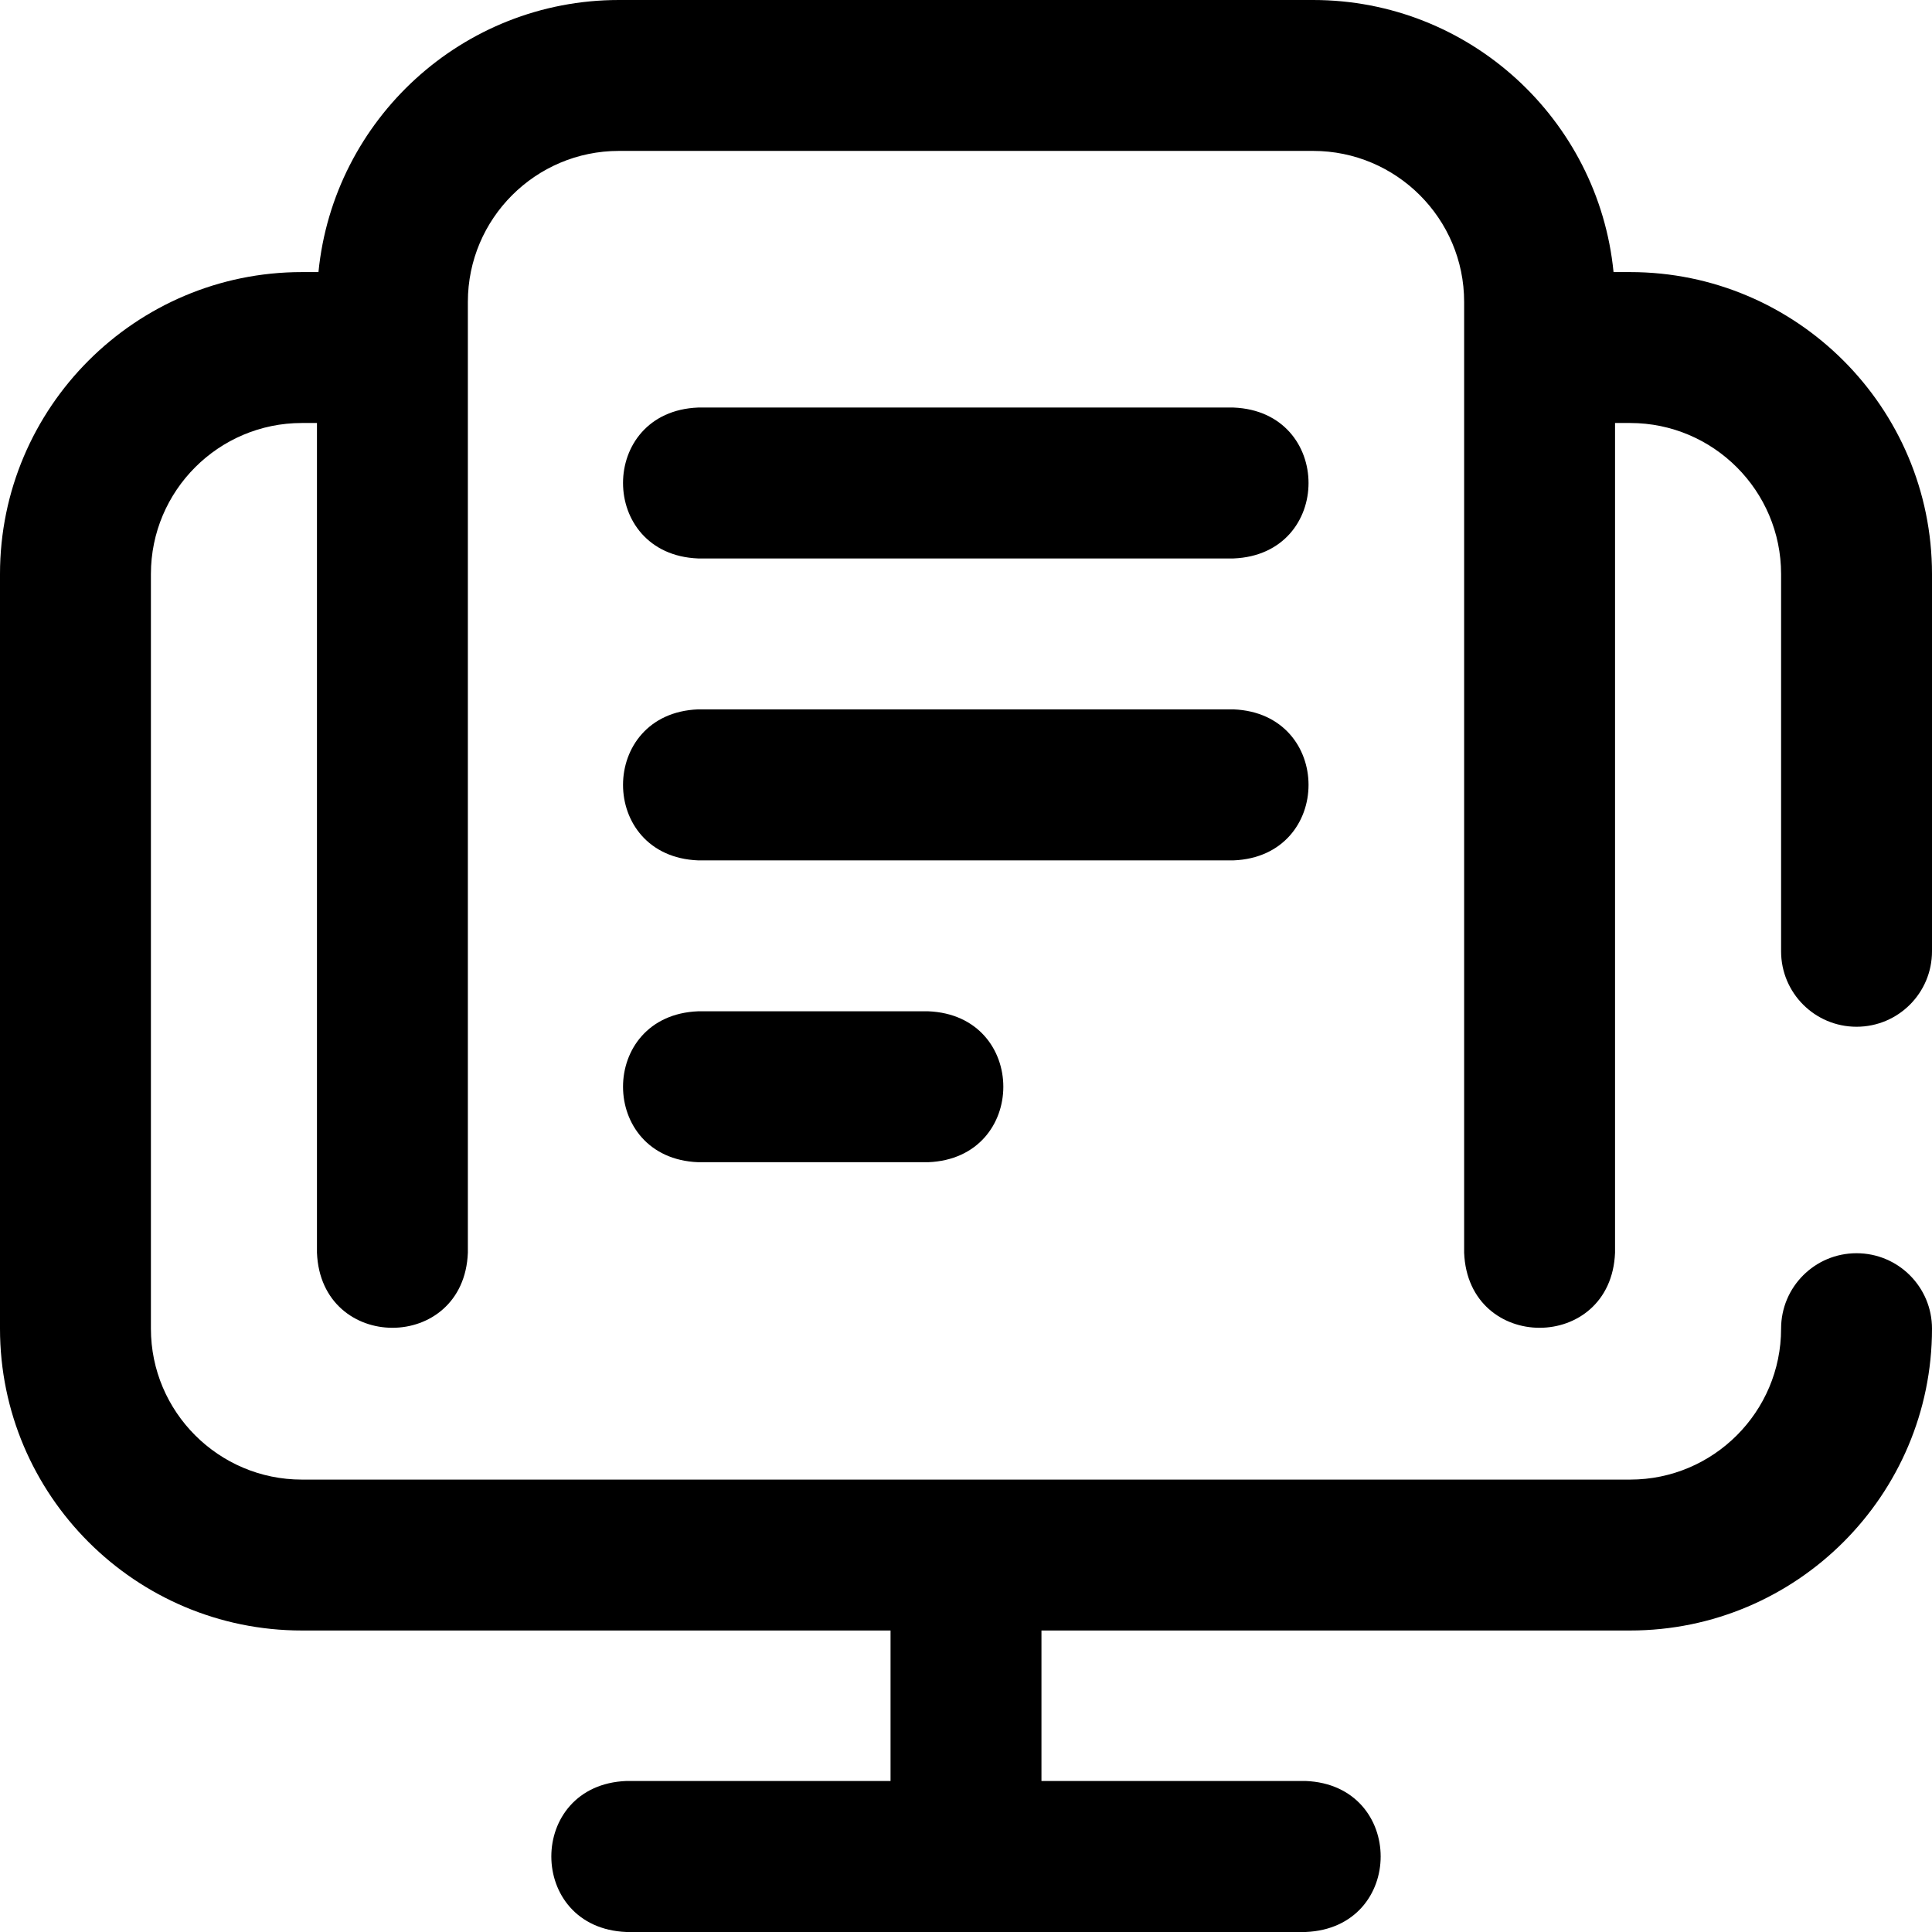 <svg width="18" height="18" viewBox="0 0 18 18" fill="none" xmlns="http://www.w3.org/2000/svg">
<path fill-rule="evenodd" clip-rule="evenodd" d="M18 8.863C18 9.252 17.685 9.566 17.297 9.566C16.909 9.566 16.594 9.252 16.594 8.863V5.348C16.594 4.572 15.963 3.941 15.188 3.941H15.047V11.671C15.01 12.604 13.678 12.604 13.641 11.671V2.812C13.641 2.037 13.01 1.406 12.234 1.406H5.766C4.99 1.406 4.359 2.037 4.359 2.812V11.671C4.323 12.604 2.99 12.604 2.953 11.671V3.941H2.812C2.037 3.941 1.406 4.572 1.406 5.348V12.379C1.406 13.154 2.037 13.785 2.812 13.785H15.188C15.963 13.785 16.594 13.154 16.594 12.379C16.594 11.99 16.909 11.676 17.297 11.676C17.685 11.676 18 11.99 18 12.379C18 13.93 16.738 15.191 15.188 15.191H9.703V16.593H12.164C13.096 16.63 13.097 17.962 12.164 18H5.836C4.904 17.963 4.903 16.63 5.836 16.593H8.297V15.191H2.812C1.262 15.191 0 13.93 0 12.379V5.348C0 3.797 1.262 2.535 2.812 2.535H2.967C3.107 1.114 4.308 0 5.766 0H12.234C13.692 0 14.893 1.114 15.033 2.535H15.188C16.738 2.535 18 3.797 18 5.348V8.863ZM6.504 8.016H11.492C12.424 7.979 12.425 6.647 11.492 6.609H6.504C5.572 6.646 5.571 7.979 6.504 8.016ZM6.504 9.422C5.571 9.459 5.572 10.791 6.504 10.828H8.648C9.581 10.791 9.581 9.459 8.648 9.422H6.504ZM6.504 3.797H11.492C12.424 3.834 12.425 5.166 11.492 5.203H6.504C5.572 5.166 5.571 3.834 6.504 3.797Z" fill="black"/>
</svg>
